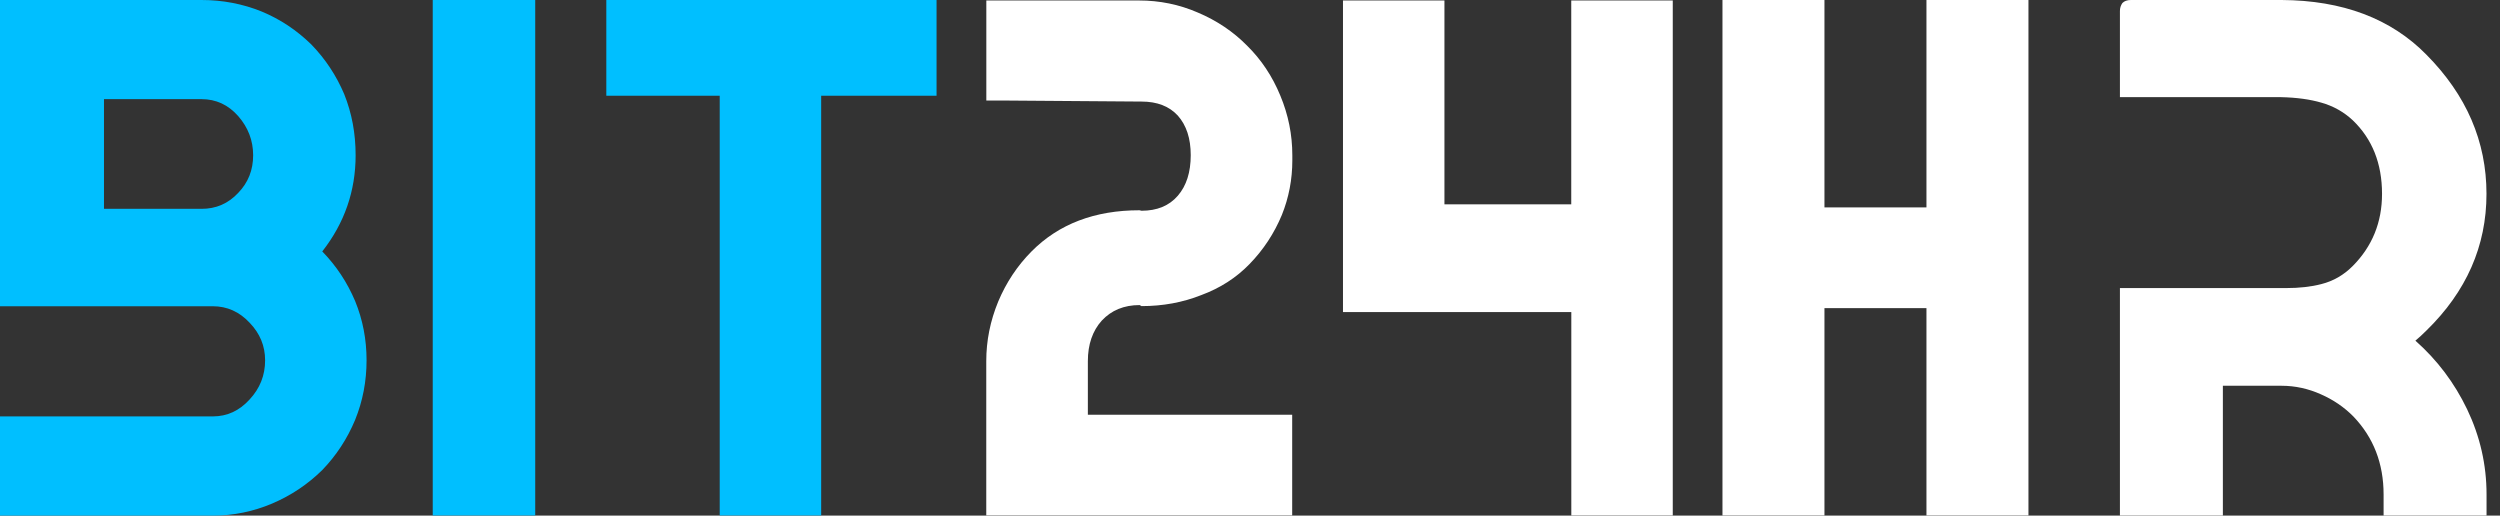 <svg width="160" height="33" viewBox="0 0 160 33" fill="none" xmlns="http://www.w3.org/2000/svg">
<rect x="0" y="0" width="160" height="33" fill="#333333" stroke="none"/>
<path d="M22.729 19.27C23.219 20.468 23.46 21.728 23.46 23.055C23.46 24.403 23.215 25.672 22.729 26.871C22.222 28.087 21.517 29.158 20.629 30.078C19.693 31 18.625 31.713 17.413 32.229C16.201 32.74 14.941 33 13.624 33H0V26.65H13.624C14.534 26.65 15.322 26.289 15.978 25.562C16.634 24.857 16.967 24.024 16.967 23.063C16.967 22.142 16.639 21.345 15.978 20.657C15.322 19.953 14.534 19.6 13.624 19.6H0V0H12.894C14.25 0 15.536 0.247 16.744 0.736C17.934 1.229 18.993 1.934 19.929 2.851C20.822 3.772 21.522 4.829 22.029 6.024C22.519 7.244 22.76 8.544 22.76 9.937C22.76 12.223 22.047 14.277 20.625 16.092C21.522 17.013 22.222 18.071 22.729 19.27ZM15.248 12.342C15.886 11.681 16.201 10.88 16.201 9.937C16.201 8.998 15.882 8.161 15.248 7.434C14.609 6.707 13.826 6.345 12.894 6.345H6.655V13.365H12.894C13.826 13.369 14.613 13.025 15.248 12.342Z" fill="#00BFFF"/>
<path d="M27.695 0H34.254V32.991H27.695V0Z" fill="#00BFFF"/>
<path d="M38.804 0H59.94V6.125H52.555V32.991H46.062V6.125H38.804V0Z" fill="#00BFFF"/>
<path d="M69.618 26.545H82.7V32.987H63.121V23.112C63.121 21.808 63.375 20.539 63.887 19.296C64.399 18.08 65.107 17.009 66.022 16.088C67.763 14.334 70.064 13.457 72.93 13.457L73.057 13.488C74.055 13.488 74.829 13.166 75.38 12.528C75.932 11.889 76.207 11.021 76.207 9.932C76.207 8.861 75.932 8.02 75.38 7.398C74.829 6.799 74.055 6.5 73.057 6.5L64.175 6.433H63.125V0.031H72.9C74.217 0.031 75.468 0.286 76.658 0.802C77.87 1.313 78.92 2.018 79.808 2.917C80.722 3.816 81.431 4.882 81.943 6.125C82.451 7.346 82.709 8.615 82.709 9.941V10.263C82.709 11.479 82.486 12.647 82.039 13.757C81.549 14.934 80.862 15.982 79.97 16.899C79.121 17.776 78.093 18.437 76.881 18.886C75.691 19.358 74.418 19.591 73.061 19.591L72.935 19.525C71.937 19.525 71.132 19.856 70.515 20.517C69.92 21.177 69.623 22.046 69.623 23.112V26.545H69.618Z" fill="white"/>
<path d="M100.564 0.031H107.057V32.991H100.564V19.974H85.951V0.031H92.444V13.078H100.56V0.031H100.564Z" fill="white"/>
<path d="M123.293 0H129.821V32.991H123.293V19.719H116.765V32.991H110.238V0H116.765V13.272H123.293V0Z" fill="white"/>
<path d="M154.585 21.803C155.985 23.041 157.087 24.509 157.897 26.196C158.724 27.928 159.139 29.744 159.139 31.647V32.996H152.55V31.647C152.55 29.66 151.903 27.994 150.608 26.646C150.013 26.047 149.321 25.579 148.538 25.236C147.733 24.875 146.893 24.689 146.022 24.689H142.264V32.996H135.675V18.437H146.307C147.156 18.437 147.908 18.353 148.569 18.181C149.334 17.987 149.999 17.604 150.573 17.027C151.824 15.766 152.45 14.229 152.45 12.409C152.45 10.465 151.824 8.892 150.573 7.694C149.999 7.16 149.33 6.786 148.569 6.57C147.847 6.359 146.989 6.24 145.992 6.218H135.675V0.705C135.675 0.511 135.728 0.344 135.833 0.194C135.959 0.066 136.139 0 136.375 0H146.022C149.925 0.022 153.014 1.185 155.285 3.494C157.853 6.081 159.135 9.051 159.135 12.409C159.135 15.744 157.849 18.661 155.285 21.16C155.053 21.393 154.817 21.609 154.585 21.803Z" fill="white"/>
</svg>
